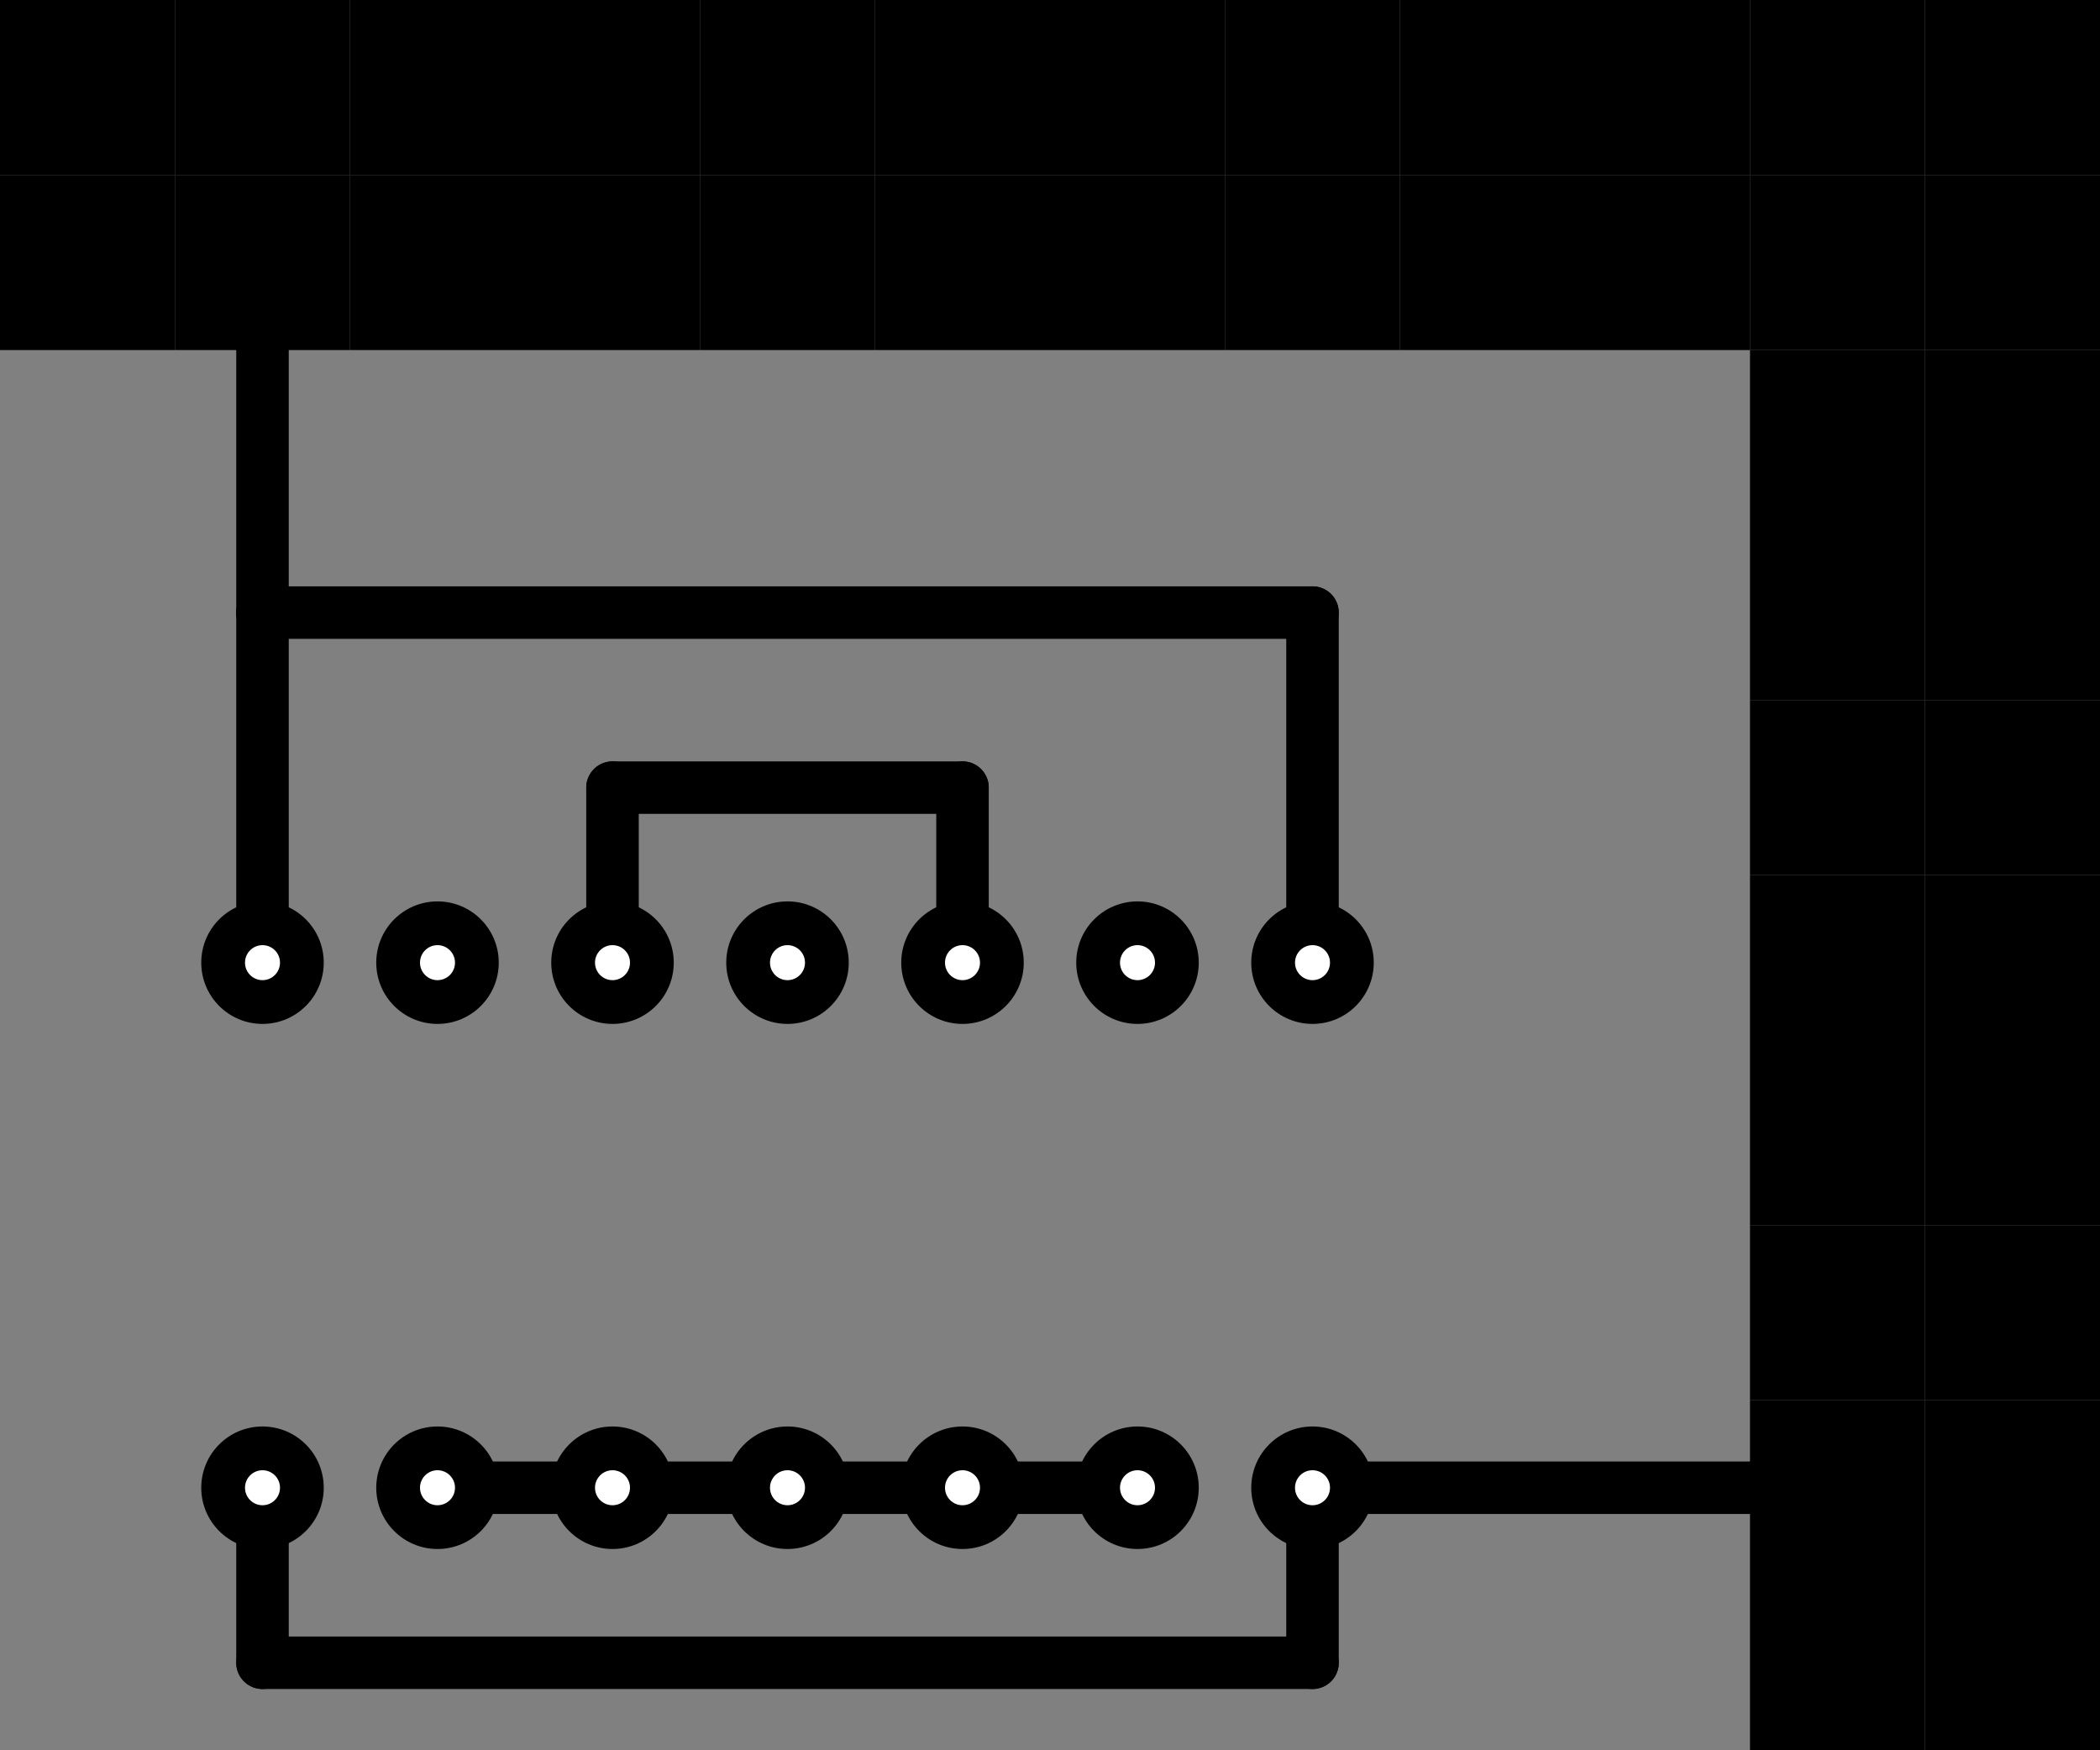 <svg width="108" height="90" viewBox="0 0 12 10" xmlns="http://www.w3.org/2000/svg">
<rect x="0" y="0" width="12" height="10" fill="#808080" stroke="none"/>
<line x1="1.5" y1="3.5" x2="7.5" y2="3.5" stroke="black" stroke-width="0.3" stroke-linecap="round">
</line>
<line x1="3.5" y1="4.5" x2="5.5" y2="4.5" stroke="black" stroke-width="0.3" stroke-linecap="round">
</line>
<line x1="7.5" y1="8.5" x2="10.5" y2="8.5" stroke="black" stroke-width="0.3" stroke-linecap="round">
</line>
<line x1="2.5" y1="8.5" x2="6.5" y2="8.5" stroke="black" stroke-width="0.3" stroke-linecap="round">
</line>
<line x1="1.5" y1="9.5" x2="7.5" y2="9.5" stroke="black" stroke-width="0.3" stroke-linecap="round">
</line>
<line x1="1.5" y1="1.5" x2="1.5" y2="3.5" stroke="black" stroke-width="0.3" stroke-linecap="round">
</line>
<line x1="1.5" y1="3.5" x2="1.5" y2="5.5" stroke="black" stroke-width="0.3" stroke-linecap="round">
</line>
<line x1="1.5" y1="8.5" x2="1.5" y2="9.5" stroke="black" stroke-width="0.3" stroke-linecap="round">
</line>
<line x1="3.5" y1="4.5" x2="3.5" y2="5.5" stroke="black" stroke-width="0.3" stroke-linecap="round">
</line>
<line x1="5.5" y1="4.5" x2="5.5" y2="5.5" stroke="black" stroke-width="0.3" stroke-linecap="round">
</line>
<line x1="7.5" y1="3.5" x2="7.5" y2="5.5" stroke="black" stroke-width="0.3" stroke-linecap="round">
</line>
<line x1="7.5" y1="8.5" x2="7.5" y2="9.5" stroke="black" stroke-width="0.3" stroke-linecap="round">
</line>
<circle cx="1.5" cy="5.5" r="0.35" fill="black">
</circle>
<circle cx="1.5" cy="5.5" r="0.1" fill="white">
</circle>
<circle cx="2.5" cy="5.5" r="0.35" fill="black">
</circle>
<circle cx="2.5" cy="5.5" r="0.1" fill="white">
</circle>
<circle cx="3.5" cy="5.5" r="0.35" fill="black">
</circle>
<circle cx="3.5" cy="5.5" r="0.1" fill="white">
</circle>
<circle cx="4.5" cy="5.5" r="0.35" fill="black">
</circle>
<circle cx="4.5" cy="5.5" r="0.1" fill="white">
</circle>
<circle cx="5.5" cy="5.5" r="0.35" fill="black">
</circle>
<circle cx="5.5" cy="5.5" r="0.1" fill="white">
</circle>
<circle cx="6.5" cy="5.5" r="0.35" fill="black">
</circle>
<circle cx="6.5" cy="5.5" r="0.1" fill="white">
</circle>
<circle cx="7.5" cy="5.5" r="0.35" fill="black">
</circle>
<circle cx="7.5" cy="5.5" r="0.1" fill="white">
</circle>
<circle cx="2.5" cy="8.5" r="0.35" fill="black">
</circle>
<circle cx="2.5" cy="8.5" r="0.1" fill="white">
</circle>
<circle cx="3.5" cy="8.5" r="0.35" fill="black">
</circle>
<circle cx="3.5" cy="8.5" r="0.1" fill="white">
</circle>
<circle cx="4.5" cy="8.5" r="0.35" fill="black">
</circle>
<circle cx="4.5" cy="8.5" r="0.1" fill="white">
</circle>
<circle cx="5.5" cy="8.5" r="0.35" fill="black">
</circle>
<circle cx="5.5" cy="8.5" r="0.1" fill="white">
</circle>
<circle cx="6.5" cy="8.5" r="0.35" fill="black">
</circle>
<circle cx="6.5" cy="8.5" r="0.1" fill="white">
</circle>
<circle cx="1.5" cy="8.5" r="0.35" fill="black">
</circle>
<circle cx="1.5" cy="8.5" r="0.1" fill="white">
</circle>
<circle cx="7.5" cy="8.5" r="0.35" fill="black">
</circle>
<circle cx="7.5" cy="8.5" r="0.1" fill="white">
</circle>
<rect x="0" y="0" width="1" height="1" fill="black">
</rect>
<rect x="1" y="0" width="1" height="1" fill="black">
</rect>
<rect x="2" y="0" width="1" height="1" fill="black">
</rect>
<rect x="3" y="0" width="1" height="1" fill="black">
</rect>
<rect x="4" y="0" width="1" height="1" fill="black">
</rect>
<rect x="5" y="0" width="1" height="1" fill="black">
</rect>
<rect x="6" y="0" width="1" height="1" fill="black">
</rect>
<rect x="7" y="0" width="1" height="1" fill="black">
</rect>
<rect x="8" y="0" width="1" height="1" fill="black">
</rect>
<rect x="9" y="0" width="1" height="1" fill="black">
</rect>
<rect x="10" y="0" width="1" height="1" fill="black">
</rect>
<rect x="11" y="0" width="1" height="1" fill="black">
</rect>
<rect x="0" y="1" width="1" height="1" fill="black">
</rect>
<rect x="1" y="1" width="1" height="1" fill="black">
</rect>
<rect x="2" y="1" width="1" height="1" fill="black">
</rect>
<rect x="3" y="1" width="1" height="1" fill="black">
</rect>
<rect x="4" y="1" width="1" height="1" fill="black">
</rect>
<rect x="5" y="1" width="1" height="1" fill="black">
</rect>
<rect x="6" y="1" width="1" height="1" fill="black">
</rect>
<rect x="7" y="1" width="1" height="1" fill="black">
</rect>
<rect x="8" y="1" width="1" height="1" fill="black">
</rect>
<rect x="9" y="1" width="1" height="1" fill="black">
</rect>
<rect x="10" y="1" width="1" height="1" fill="black">
</rect>
<rect x="11" y="1" width="1" height="1" fill="black">
</rect>
<rect x="10" y="2" width="1" height="1" fill="black">
</rect>
<rect x="11" y="2" width="1" height="1" fill="black">
</rect>
<rect x="10" y="3" width="1" height="1" fill="black">
</rect>
<rect x="11" y="3" width="1" height="1" fill="black">
</rect>
<rect x="10" y="4" width="1" height="1" fill="black">
</rect>
<rect x="11" y="4" width="1" height="1" fill="black">
</rect>
<rect x="10" y="5" width="1" height="1" fill="black">
</rect>
<rect x="11" y="5" width="1" height="1" fill="black">
</rect>
<rect x="10" y="6" width="1" height="1" fill="black">
</rect>
<rect x="11" y="6" width="1" height="1" fill="black">
</rect>
<rect x="10" y="7" width="1" height="1" fill="black">
</rect>
<rect x="11" y="7" width="1" height="1" fill="black">
</rect>
<rect x="10" y="8" width="1" height="1" fill="black">
</rect>
<rect x="11" y="8" width="1" height="1" fill="black">
</rect>
<rect x="10" y="9" width="1" height="1" fill="black">
</rect>
<rect x="11" y="9" width="1" height="1" fill="black">
</rect>
</svg>